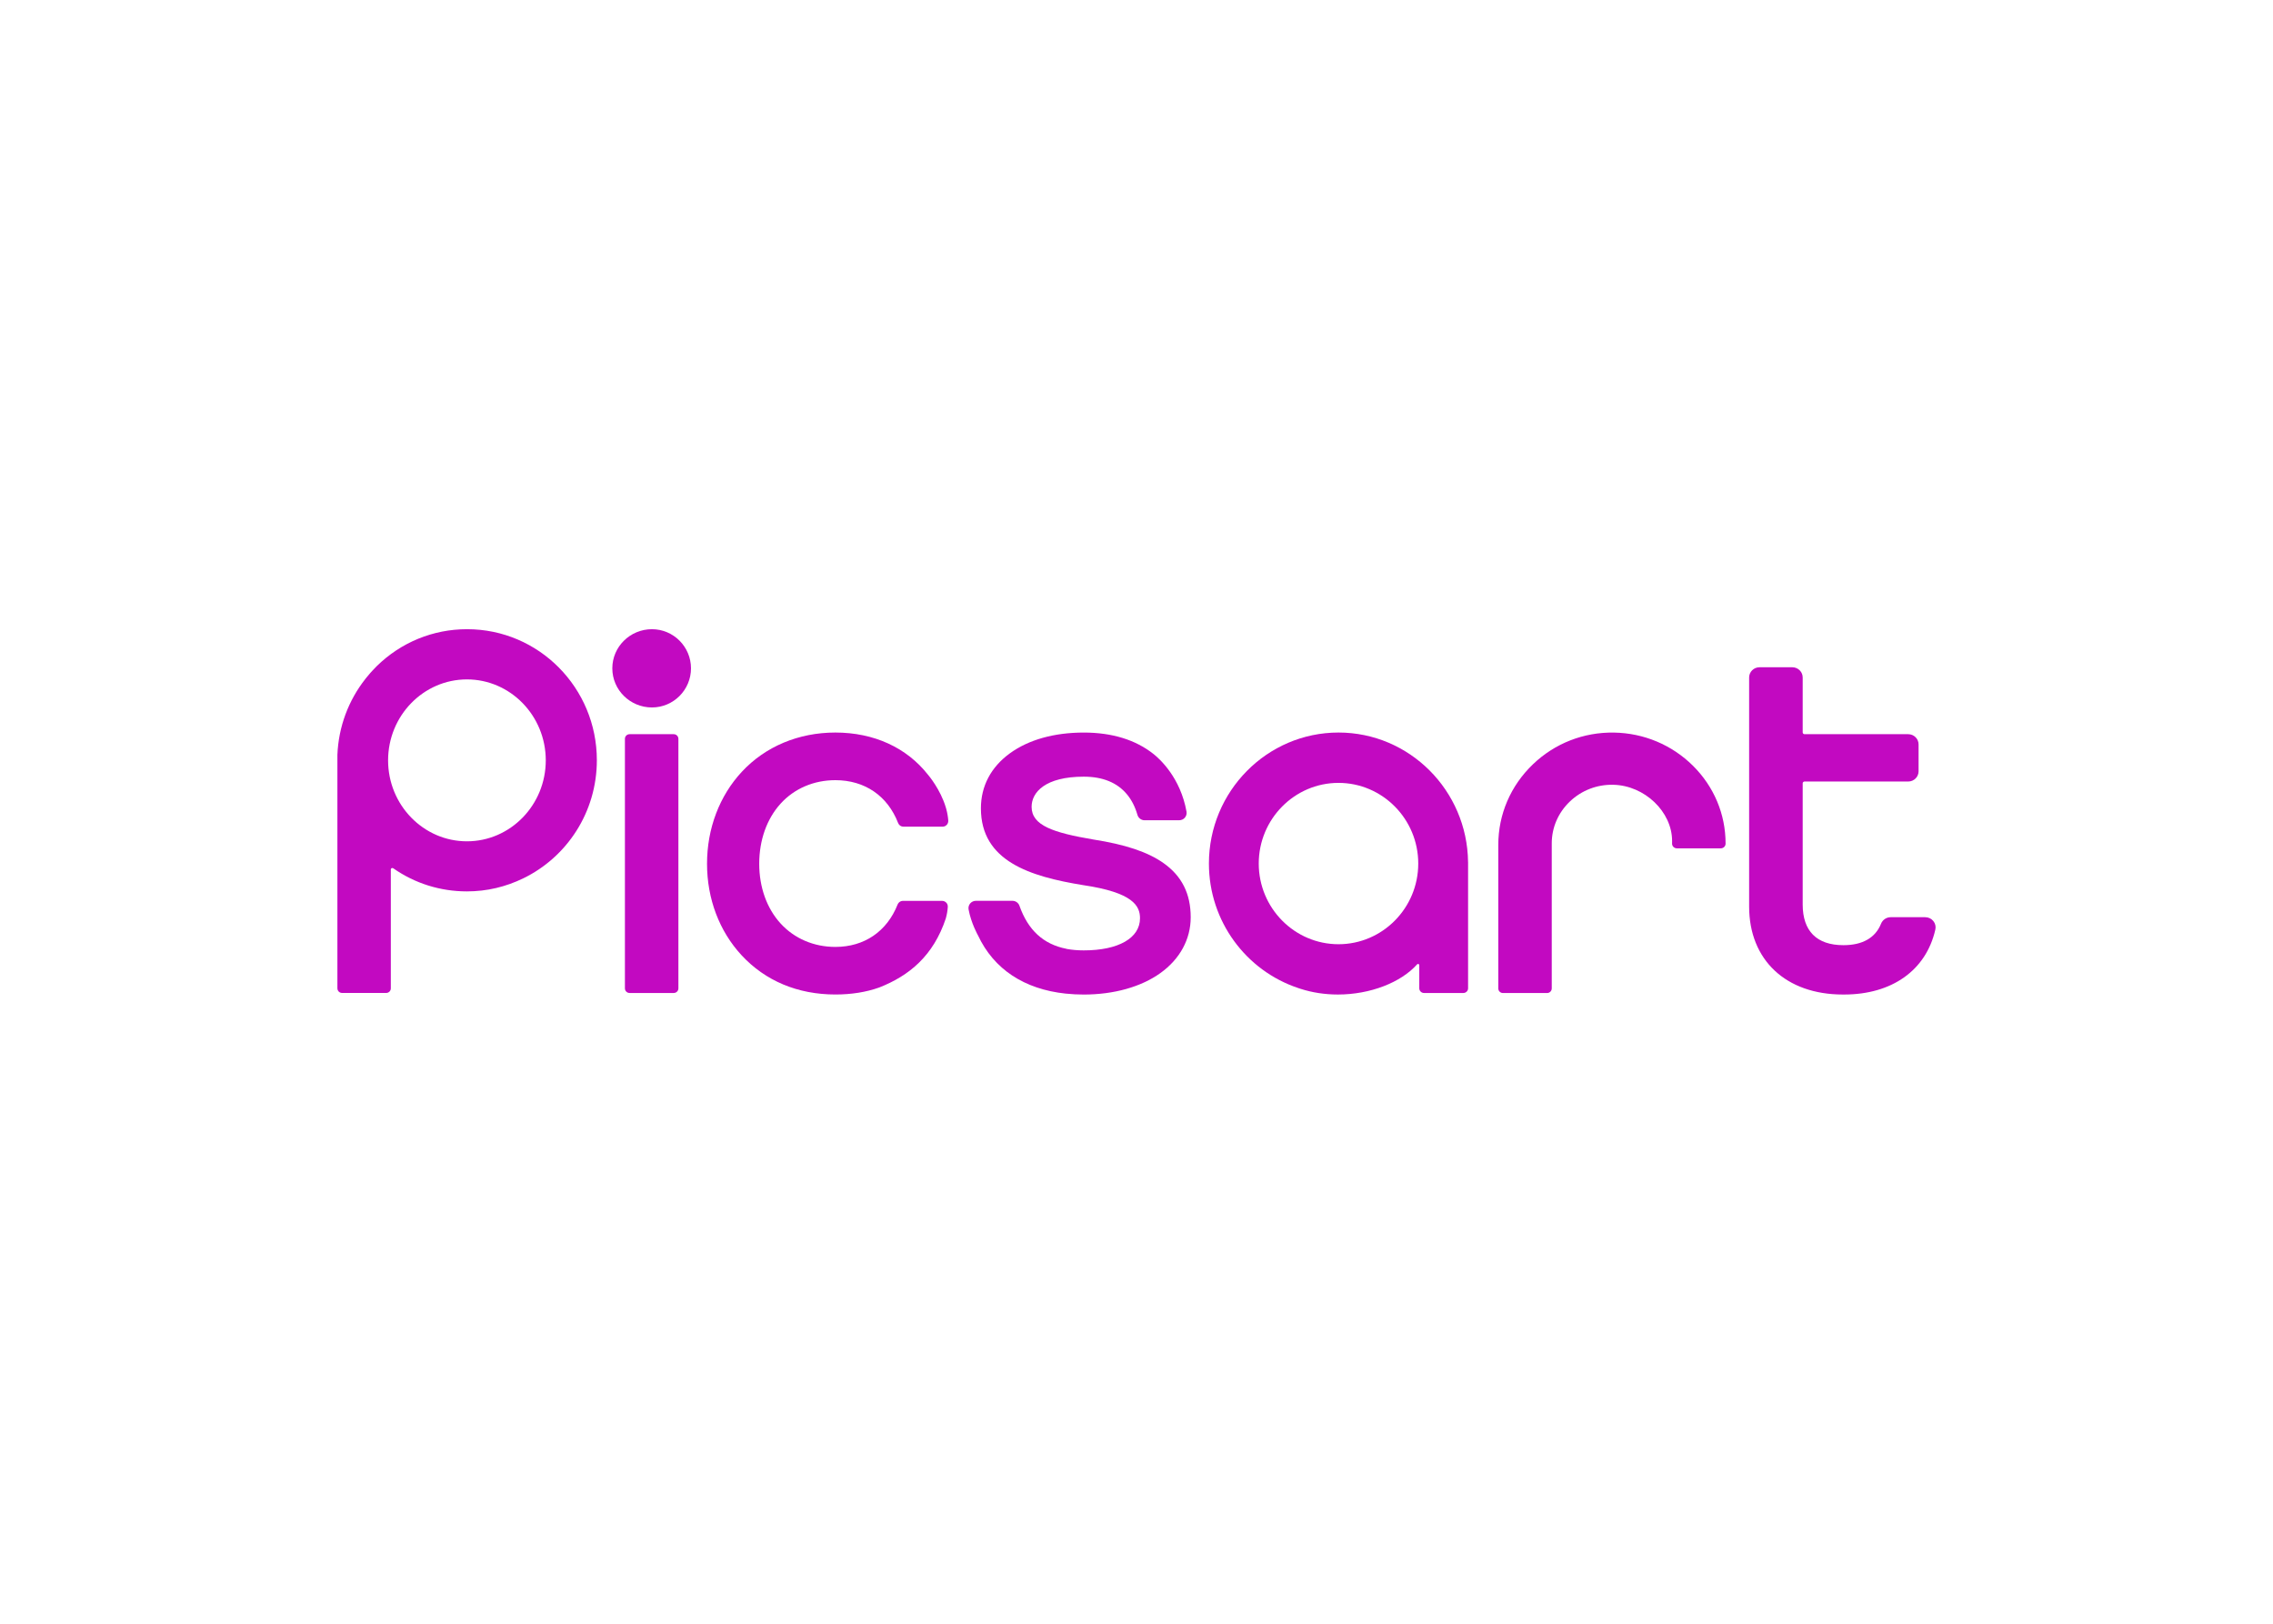 <svg clip-rule="evenodd" fill-rule="evenodd" stroke-linejoin="round" stroke-miterlimit="2" viewBox="0 0 560 400" xmlns="http://www.w3.org/2000/svg"><g fill="#c209c1" fill-rule="nonzero" transform="matrix(1.875 0 0 1.875 83.125 155)"><path d="m108.54 30.722c-2.062-1.452-4.993-2.433-9.225-3.094-5.251-.893-8.098-1.839-8.098-4.291 0-1.914 1.801-3.962 6.853-3.962 2.498 0 4.412.785 5.687 2.334.607.732 1.066 1.638 1.367 2.686.12.416.503.708.936.708l4.556-.003c.286 0 .56-.124.742-.342.185-.22.264-.505.214-.788-.795-4.458-3.504-6.909-4.314-7.554-2.366-1.884-5.458-2.836-9.188-2.836-3.89 0-7.245.94-9.699 2.721-2.495 1.812-3.815 4.312-3.815 7.235 0 6.944 6.448 8.951 13.417 10.087 6.598.968 7.487 2.742 7.487 4.352 0 2.604-2.831 4.223-7.39 4.223-.795 0-1.549-.065-2.243-.192-.019-.009-.038-.019-.06-.022-3.007-.596-5.018-2.448-6.149-5.653-.135-.385-.503-.645-.917-.645h-4.811c-.289 0-.559.127-.744.344-.186.221-.261.509-.211.788.333 1.8 1.203 3.351 1.241 3.416l.003.006c2.074 4.422 6.058 7.062 11.528 7.639.01 0 .016.003.026 0 .766.081 1.552.121 2.337.121 3.953 0 7.529-1.002 10.067-2.82 2.567-1.84 3.985-4.443 3.985-7.335 0-3.096-1.172-5.426-3.582-7.123z"/><path d="m44.193 13.794h-5.8c-.339 0-.613.27-.613.605v32.792c0 .335.274.604.613.604h5.8c.34 0 .613-.269.613-.604v-32.792c-.003-.335-.276-.605-.613-.605z"/><path d="m209.704 38.345c-.261-.323-.647-.506-1.065-.506h-4.544c-.562 0-1.062.342-1.272.872-.735 1.834-2.432 2.802-4.924 2.802h-.025c-3.494-.003-5.338-1.853-5.338-5.346v-15.916c0-.134.11-.239.242-.239h13.624c.751 0 1.36-.602 1.36-1.344v-3.531c0-.741-.609-1.343-1.36-1.343h-13.624c-.135 0-.242-.109-.242-.239v-7.21c0-.742-.61-1.344-1.361-1.344h-4.317c-.751 0-1.36.602-1.36 1.344v30.092c0 7.024 4.835 11.56 12.316 11.56l.07-.003h.031c.022 0 .041.003.063.003 6.29 0 10.774-3.189 11.987-8.529.094-.394-.003-.807-.261-1.123z"/><path d="m178.114 17.936c-2.765-2.739-6.447-4.288-10.375-4.353-3.99-.065-7.77 1.409-10.645 4.164-2.938 2.814-4.556 6.577-4.556 10.595v18.855c0 .335.273.605.612.605h5.801c.339 0 .612-.27.612-.605v-19.05c0-2.088.846-4.046 2.382-5.51 1.537-1.465 3.563-2.247 5.706-2.197 4.116.09 7.726 3.543 7.726 7.387l-.003.345c-.003.164.063.319.182.437.12.118.277.18.447.183 1.313.003 4.402.003 5.772 0 .345 0 .628-.276.628-.614v-.037c0-3.838-1.524-7.462-4.289-10.205z"/><path d="m79.45 35.692h-5.14c-.217 0-.418.094-.556.252-.06.065-.107.136-.142.22-1.398 3.543-4.377 5.579-8.179 5.579-2.831 0-5.388-1.096-7.201-3.081-1.81-1.983-2.806-4.766-2.806-7.841 0-3.102.996-5.907 2.806-7.899s4.367-3.087 7.201-3.087c3.856 0 6.86 2.054 8.245 5.634.113.292.387.478.695.478h5.14c.236 0 .452-.105.6-.295.116-.152.164-.344.151-.533-.035-.484-.123-.99-.261-1.496-.022-.093-.072-.248-.072-.248-.71-2.339-2.24-4.148-2.306-4.226-.004-.003-.007-.006-.01-.009-2.809-3.59-7.132-5.563-12.182-5.563-4.832 0-9.196 1.828-12.285 5.147-2.954 3.174-4.581 7.471-4.581 12.094 0 4.589 1.609 8.855 4.534 12.014 3.126 3.378 7.39 5.162 12.335 5.162 2.106 0 4.029-.307 5.744-.915 3.978-1.561 7.123-4.176 8.76-9.069.139-.506.23-1.011.261-1.495.013-.19-.031-.382-.151-.534-.147-.183-.364-.289-.6-.289z"/><path d="m41.33 0c-2.868 0-5.206 2.305-5.206 5.141s2.334 5.141 5.206 5.141c2.828 0 5.131-2.305 5.131-5.141s-2.303-5.141-5.131-5.141z"/><path d="m17.046 0h-.026c-4.442 0-8.646 1.719-11.839 4.843-.301.295-.861.912-.861.912-.191.218-.377.438-.556.664-.022.028-.072.093-.072.093-2.244 2.842-3.541 6.311-3.692 9.988v30.688c0 .124.038.241.104.338.11.161.298.266.509.266h5.794c.339 0 .612-.269.612-.604v-15.619c0-.109.076-.158.107-.174.069-.034.148-.028.211.016 2.853 1.998 6.202 3.037 9.68 3.037 2.655 0 5.122-.608 7.4-1.712 5.722-2.774 9.674-8.675 9.674-15.52 0-9.518-7.632-17.216-17.045-17.216zm-.026 27.868c-5.712 0-10.359-4.772-10.359-10.636s4.647-10.636 10.359-10.636c5.713 0 10.36 4.772 10.36 10.636s-4.647 10.636-10.36 10.636z"/><path d="m148.566 30.586c-.11-9.398-7.701-17.009-17.024-17.009-9.388 0-17.027 7.722-17.027 17.213 0 7.617 4.924 14.092 11.72 16.351.028.009.06.019.088.031.079.025.157.053.239.078 1.499.484 3.158.747 4.905.747 4.242 0 8.276-1.576 10.406-3.965.098-.108.283-.04.283.106v3.043c0 .339.28.615.622.615h5.169c.342 0 .622-.276.622-.615v-16.595zm-17.024 10.803c-5.778 0-10.479-4.756-10.479-10.599 0-5.842 4.701-10.598 10.479-10.598s10.479 4.756 10.479 10.598c0 5.843-4.701 10.599-10.479 10.599z"/></g></svg>